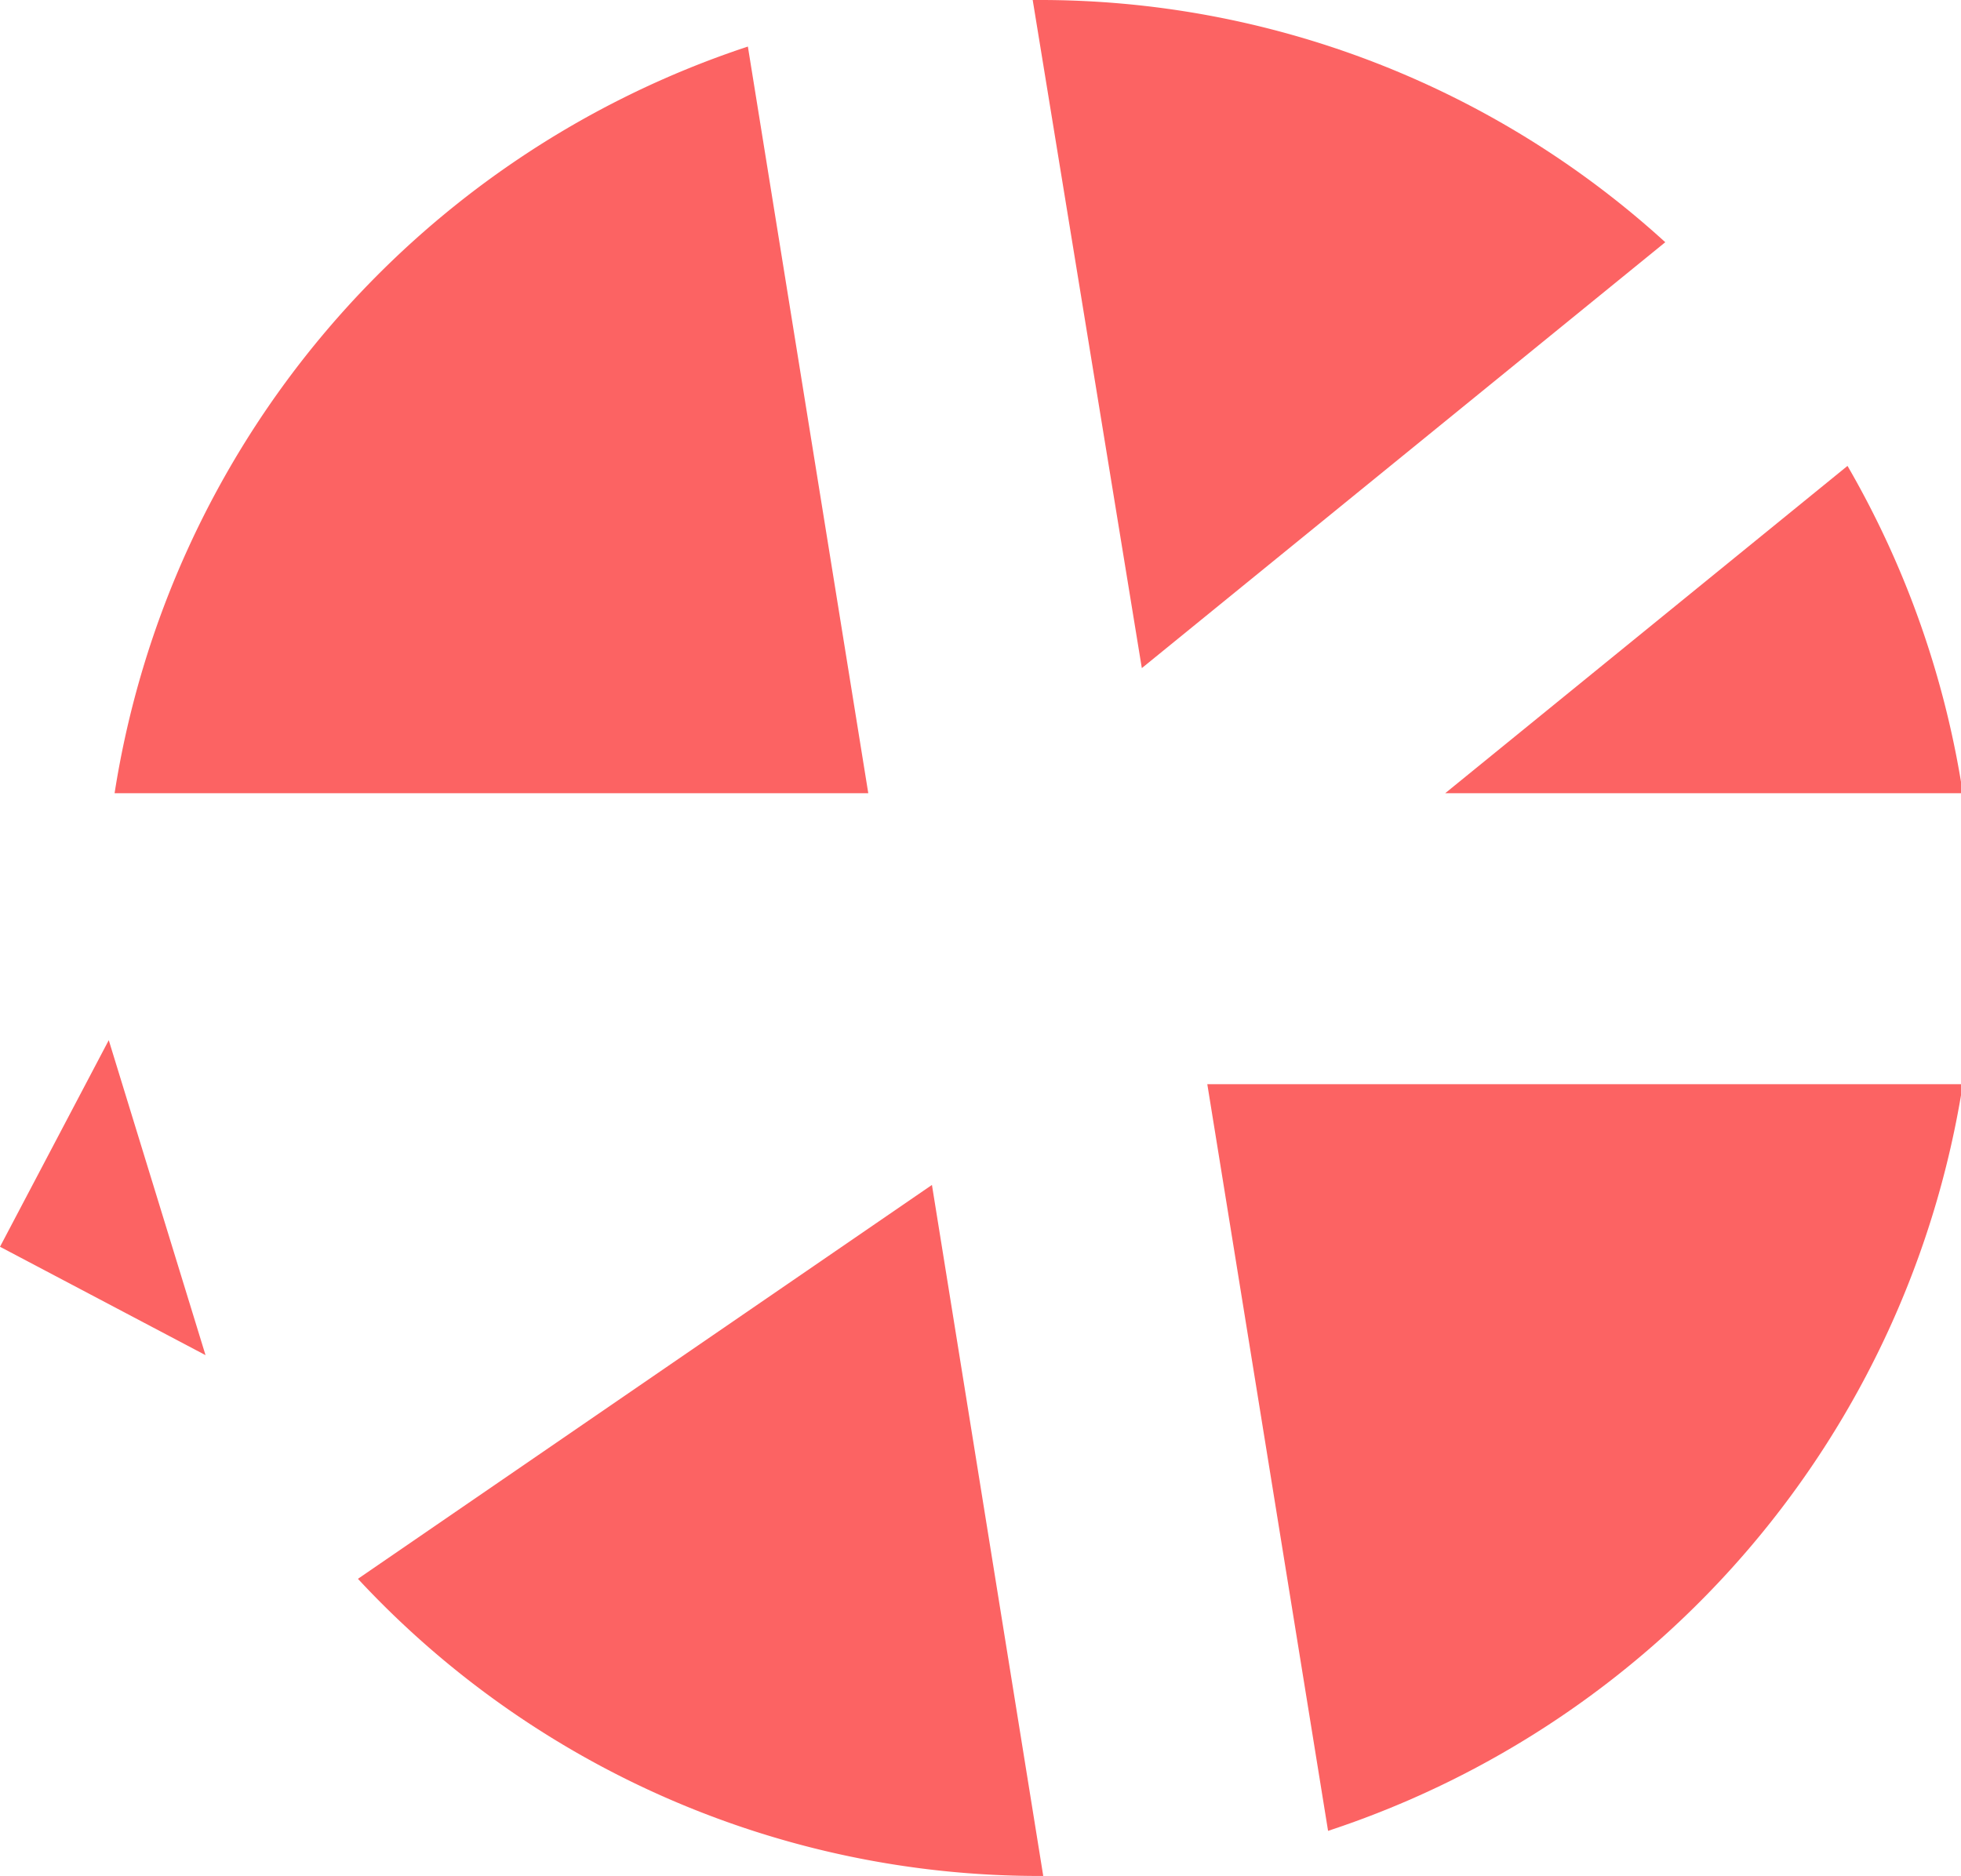 <svg id="Layer_1" data-name="Layer 1" xmlns="http://www.w3.org/2000/svg" viewBox="0 0 53.91 51.58"><title>app</title><path d="M401.57,258.19h-.14l3,18.37,14.39-11.71A25.51,25.51,0,0,0,401.57,258.19Z" transform="translate(-373.04 -258.19)" style="fill:#fc6363"/><path d="M376.19,280h20.72l-3.31-20.53A25.82,25.82,0,0,0,376.19,280Z" transform="translate(-373.04 -258.19)" style="fill:#fc6363"/><path d="M412.77,280H427a25.76,25.76,0,0,0-3.17-9Z" transform="translate(-373.04 -258.19)" style="fill:#fc6363"/><path d="M401.57,309.77h.15l-3.06-19-15.78,10.83A25.56,25.56,0,0,0,401.57,309.77Z" transform="translate(-373.04 -258.19)" style="fill:#fc6363"/><path d="M427,288H406.23l3.32,20.53A25.84,25.84,0,0,0,427,288Z" transform="translate(-373.04 -258.19)" style="fill:#fc6363"/><polyline points="2.99 28.6 0 34.28 5.65 37.26" style="fill:#fc6363"/><line x1="2.8" y1="33.28" x2="23.47" y2="27.98" style="fill:#fc6363"/></svg>